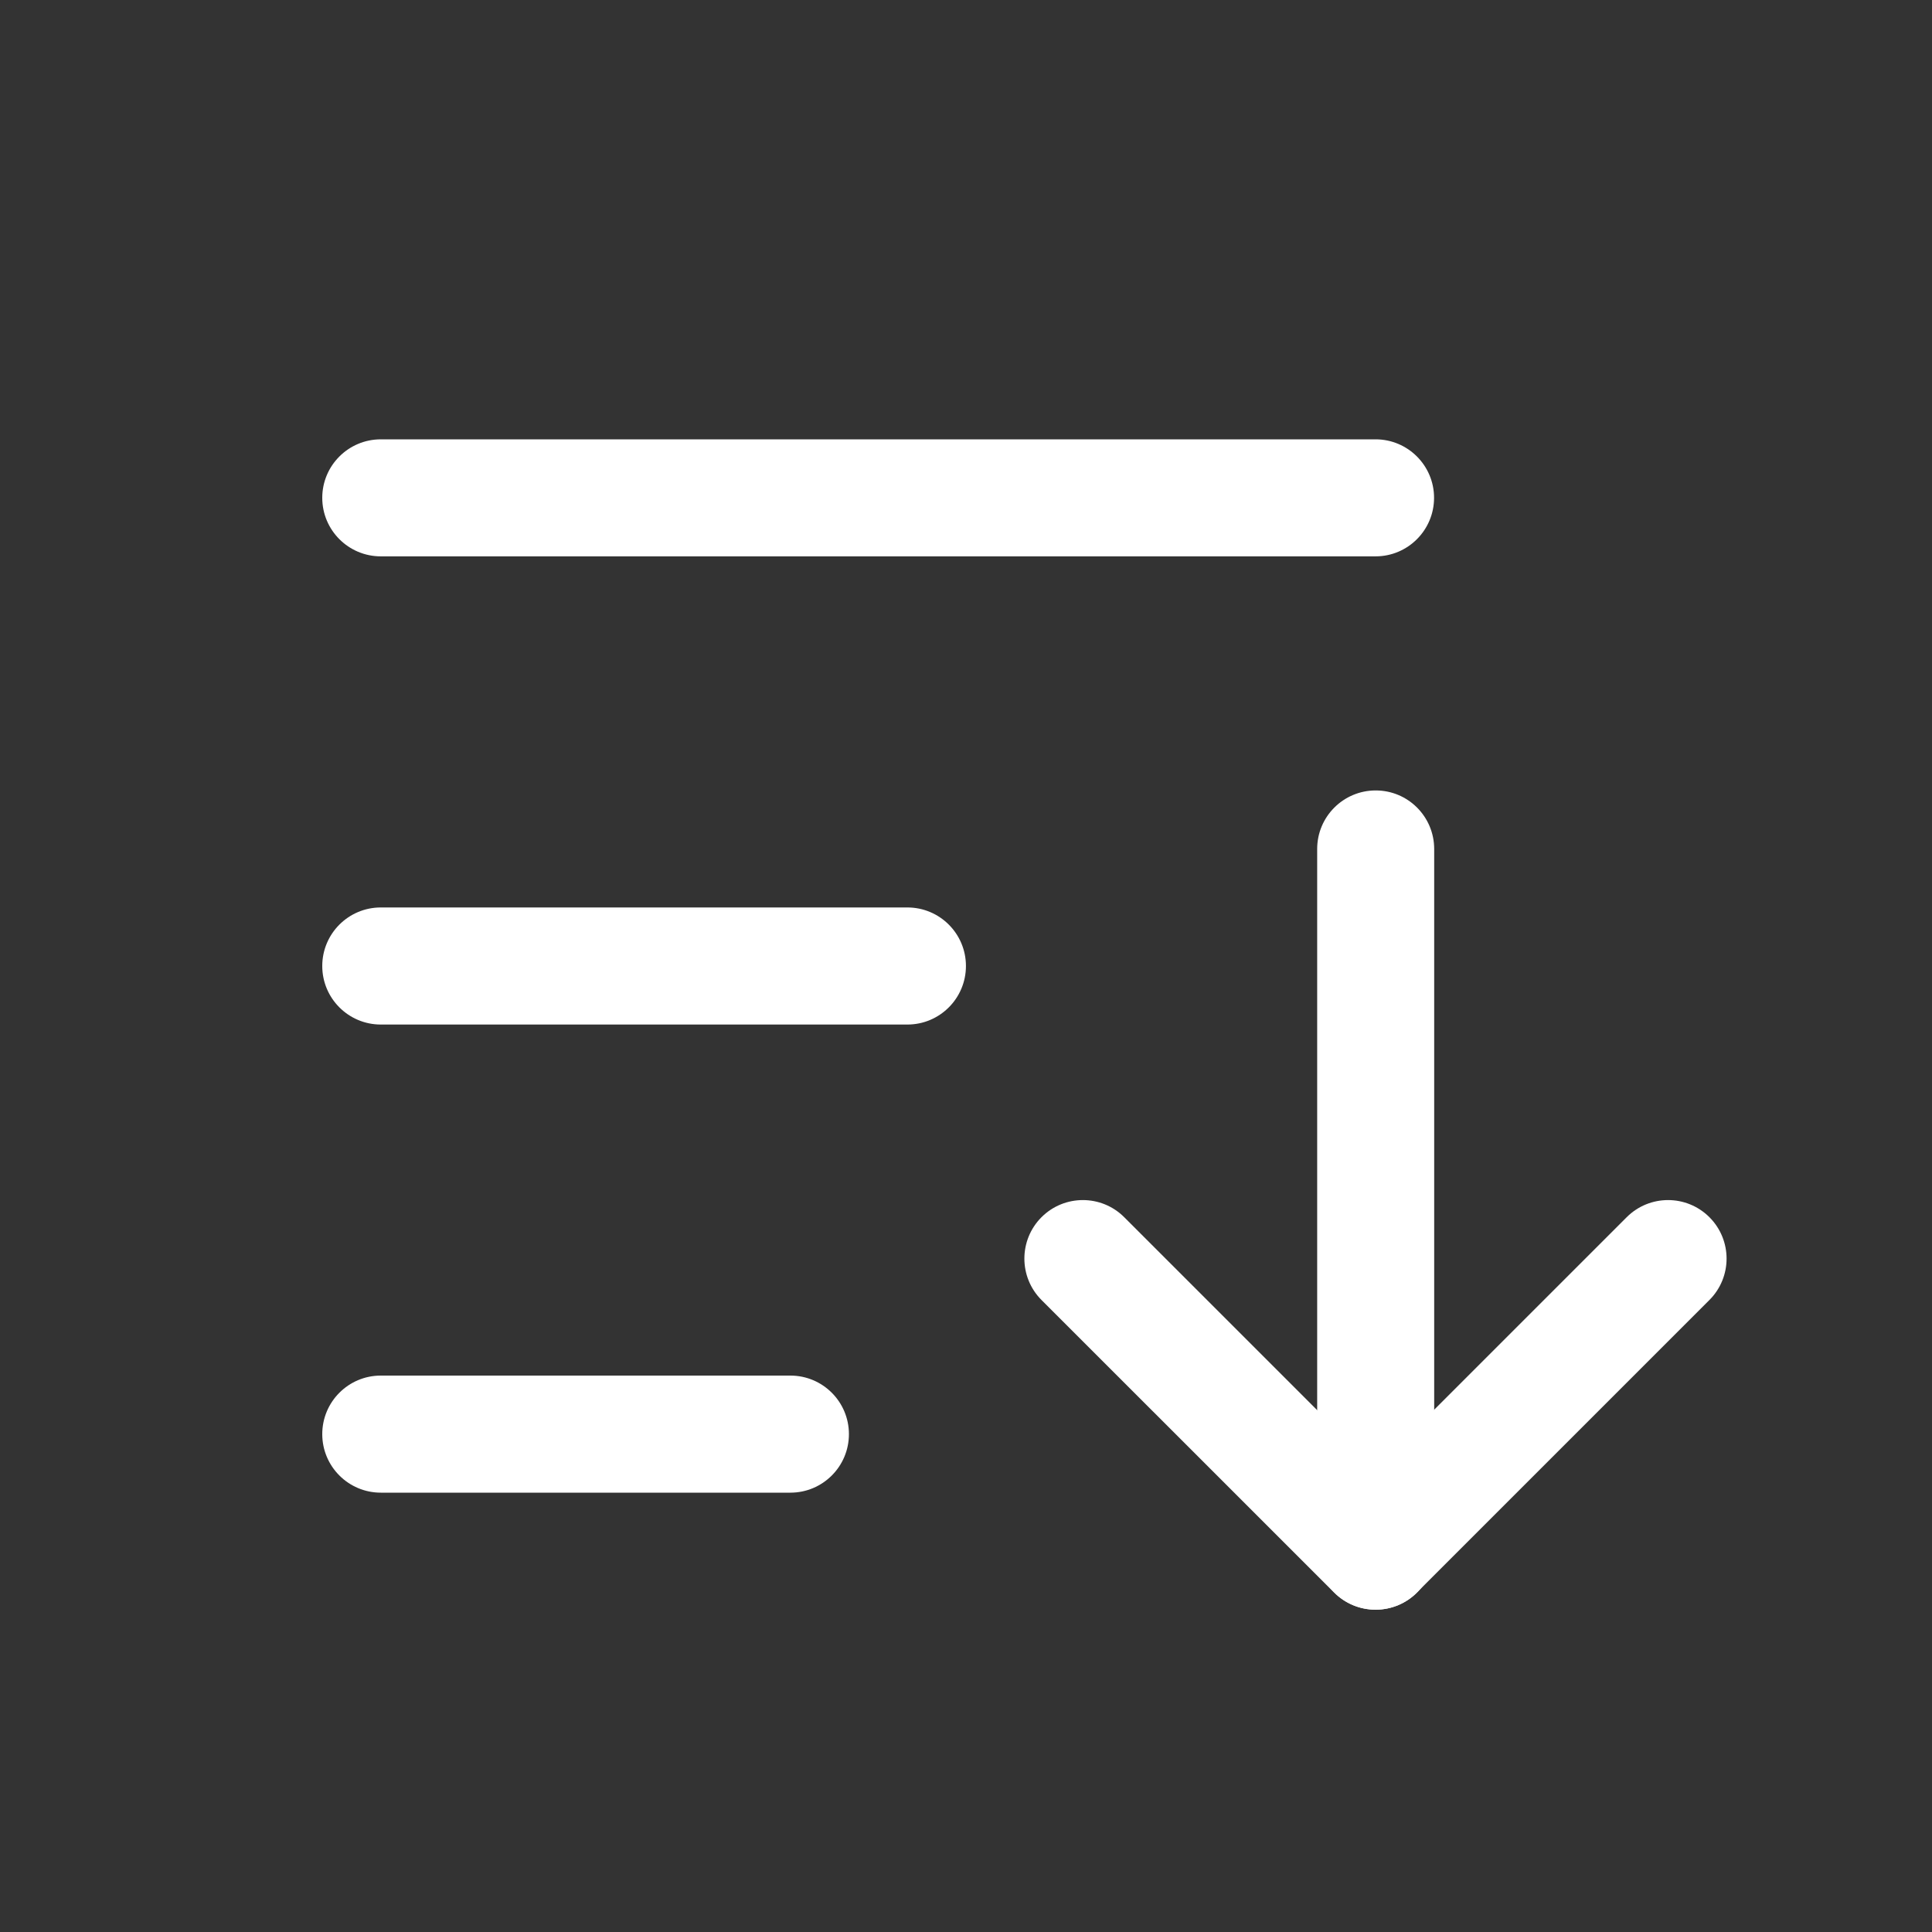 <svg width="30" height="30" viewBox="0 0 30 30" fill="none" xmlns="http://www.w3.org/2000/svg">
<rect x="0" y="0" width="30" height="30" fill="#333333" stroke="none"/>
<path fill-rule="evenodd" clip-rule="evenodd" d="M16.172 18.901C16.527 18.546 17.103 18.546 17.457 18.901L21.358 22.802L25.259 18.901C25.614 18.546 26.189 18.546 26.544 18.901C26.899 19.256 26.899 19.831 26.544 20.186L22.001 24.729C21.646 25.084 21.07 25.084 20.716 24.729L16.172 20.186C15.818 19.831 15.818 19.256 16.172 18.901Z" fill="white"/>
<path fill-rule="evenodd" clip-rule="evenodd" d="M21.362 12.274C21.864 12.274 22.27 12.681 22.27 13.183V24.086C22.27 24.588 21.864 24.995 21.362 24.995C20.86 24.995 20.453 24.588 20.453 24.086V13.183C20.453 12.681 20.86 12.274 21.362 12.274Z" fill="white"/>
<path fill-rule="evenodd" clip-rule="evenodd" d="M5.004 15C5.004 14.498 5.411 14.091 5.913 14.091H14.09C14.592 14.091 14.999 14.498 14.999 15C14.999 15.502 14.592 15.909 14.09 15.909H5.913C5.411 15.909 5.004 15.502 5.004 15Z" fill="white"/>
<path fill-rule="evenodd" clip-rule="evenodd" d="M5.004 7.73C5.004 7.229 5.411 6.822 5.913 6.822H21.36C21.861 6.822 22.268 7.229 22.268 7.73C22.268 8.232 21.861 8.639 21.36 8.639H5.913C5.411 8.639 5.004 8.232 5.004 7.73Z" fill="white"/>
<path fill-rule="evenodd" clip-rule="evenodd" d="M5.004 22.269C5.004 21.767 5.411 21.36 5.913 21.36H12.273C12.775 21.36 13.182 21.767 13.182 22.269C13.182 22.771 12.775 23.178 12.273 23.178H5.913C5.411 23.178 5.004 22.771 5.004 22.269Z" fill="white"/>
</svg>
